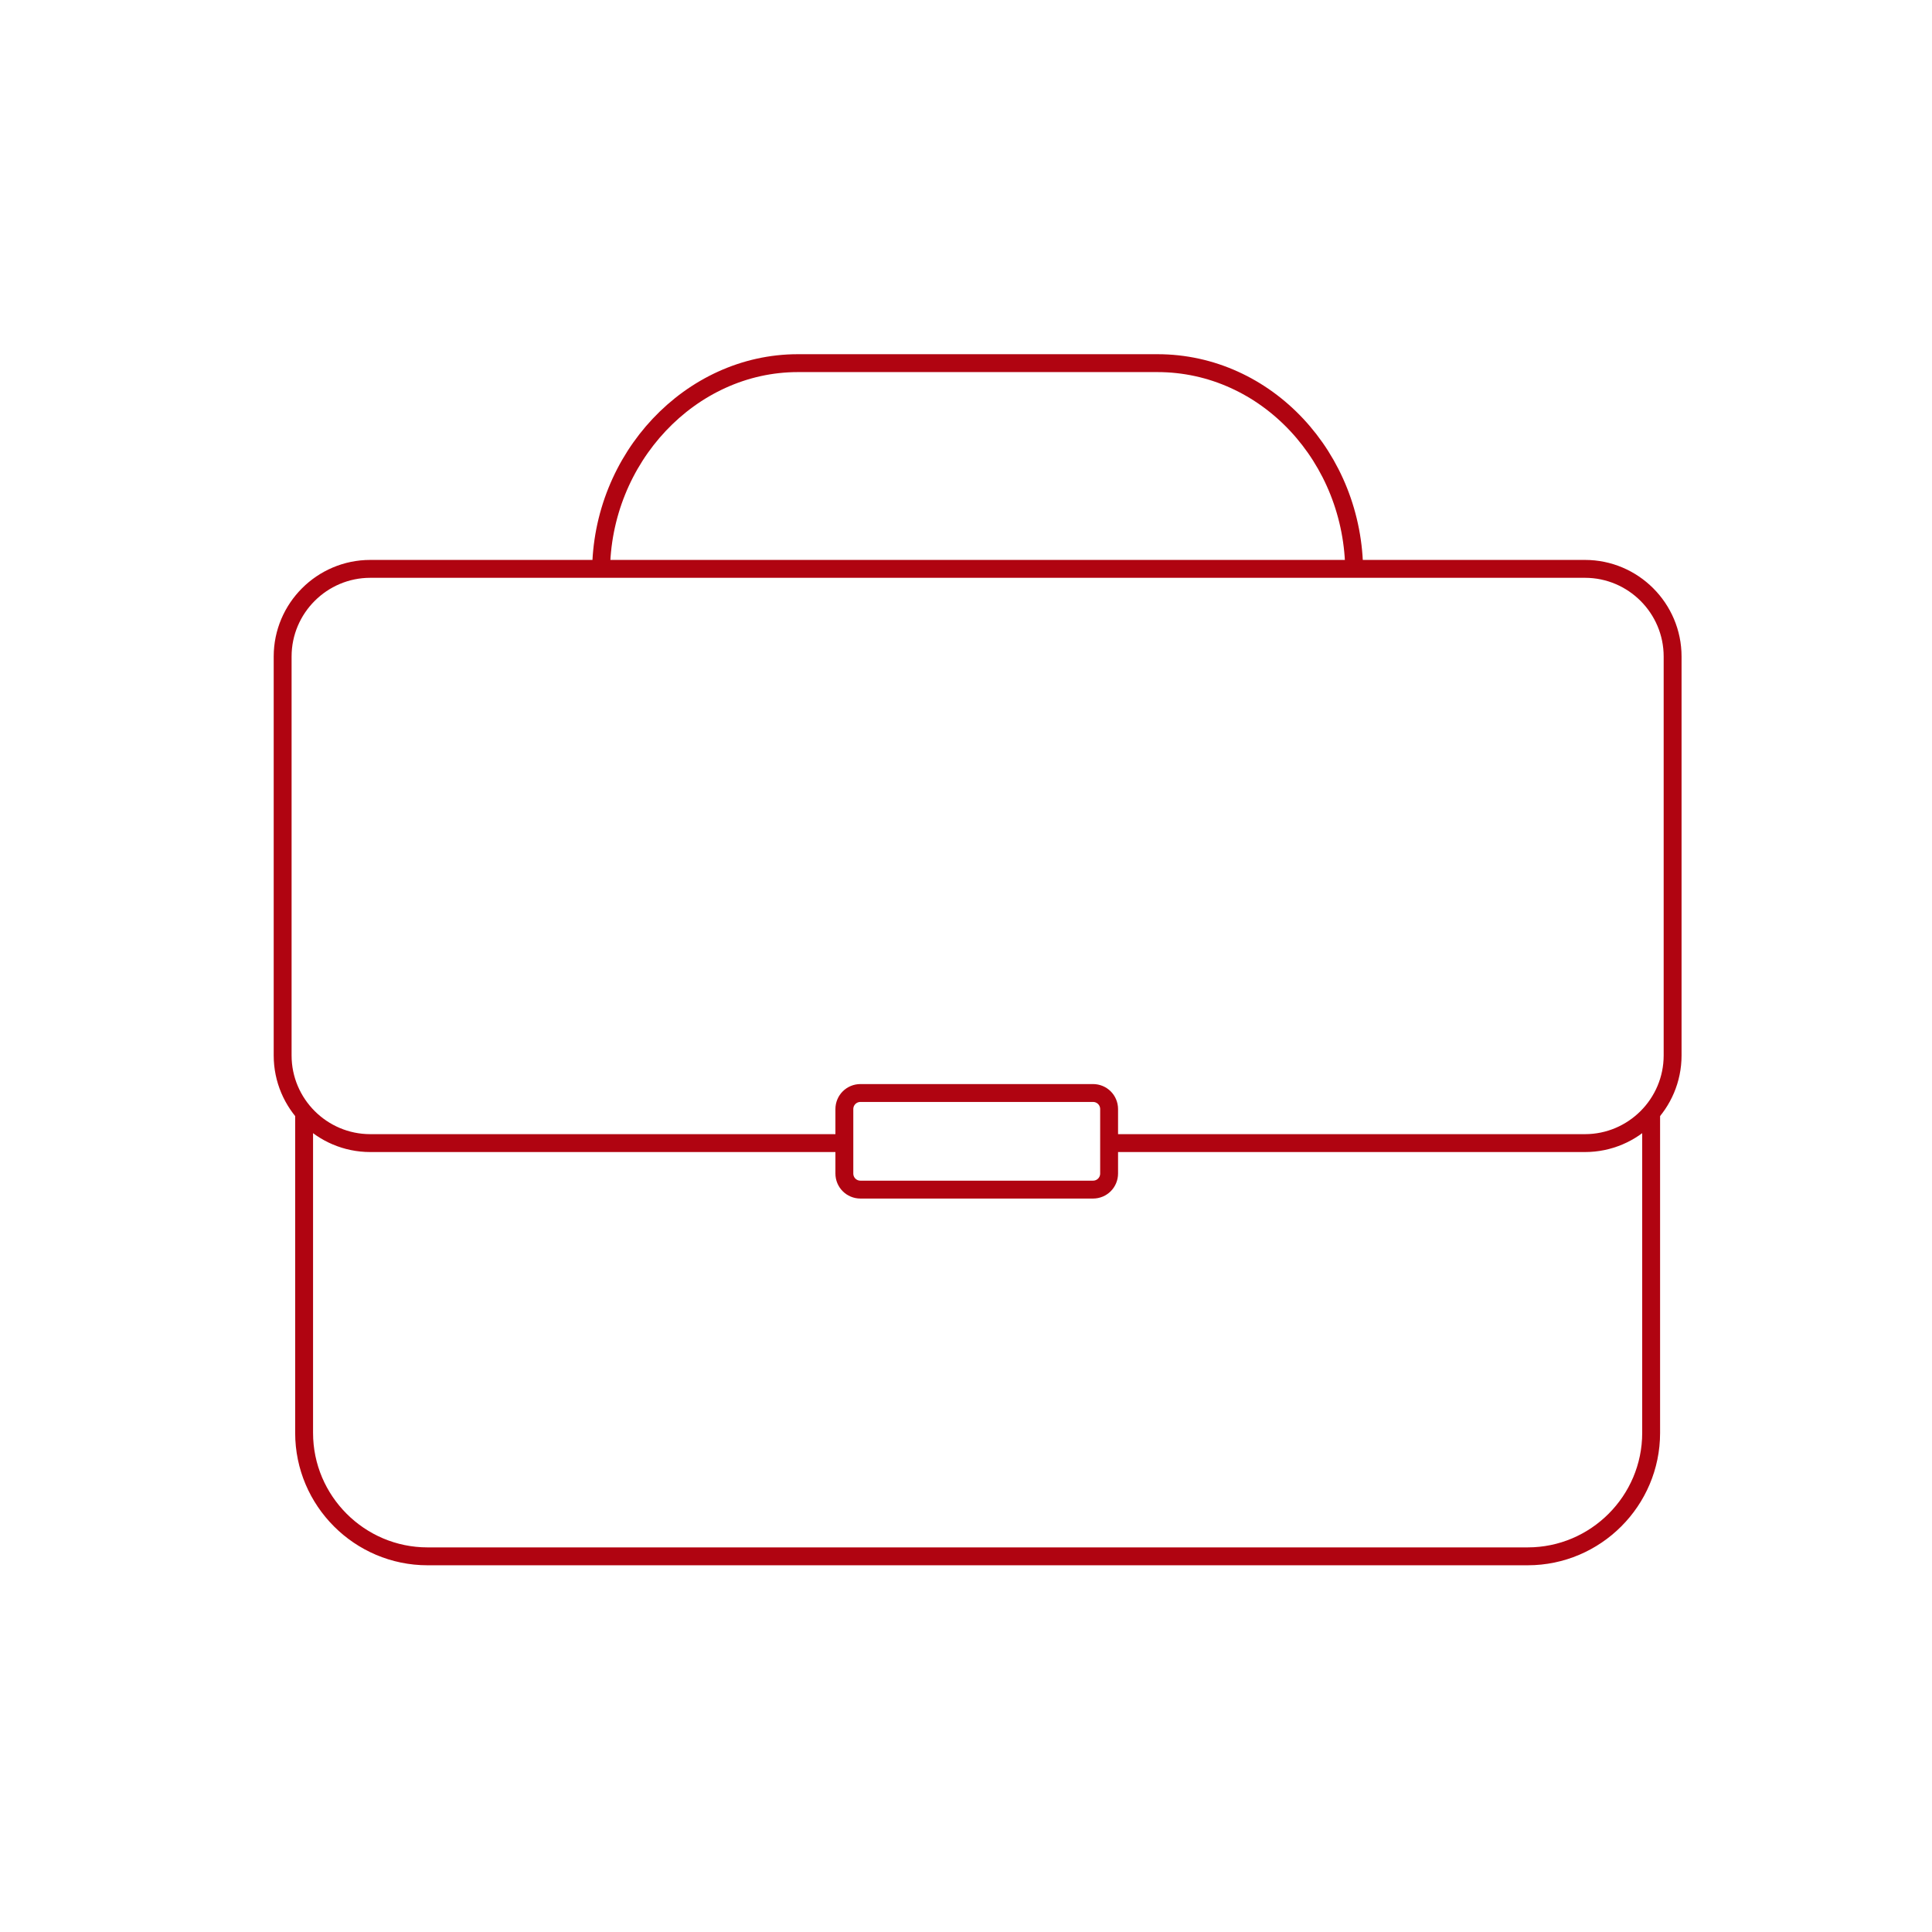 <?xml version="1.0" encoding="utf-8"?>
<!-- Generator: Adobe Illustrator 21.0.0, SVG Export Plug-In . SVG Version: 6.00 Build 0)  -->
<svg version="1.1" id="Layer_1" xmlns="http://www.w3.org/2000/svg" xmlns:xlink="http://www.w3.org/1999/xlink" x="0px" y="0px"
	 viewBox="0 0 108 108" style="enable-background:new 0 0 108 108;" xml:space="preserve">
<style type="text/css">
	.st0{fill:none;stroke:#B00411;stroke-miterlimit:10;}
</style>
<g>
	<path class="st0" d="M92.3,62.3v17.8c0,3.8-3.1,6.9-6.9,6.9H23.9c-3.8,0-6.9-3.1-6.9-6.9V62.3"/>
	<path class="st0" d="M62,63.9h26.6c2.7,0,4.9-2.2,4.9-4.9V36.7c0-2.7-2.2-4.9-4.9-4.9H72.4h-5.5H42.4h-5.5H20.7
		c-2.7,0-4.9,2.2-4.9,4.9V59c0,2.7,2.2,4.9,4.9,4.9h26.6"/>
	<path class="st0" d="M47.2,65.6V62c0-0.5,0.4-0.9,0.9-0.9l13,0c0.5,0,0.9,0.4,0.9,0.9v3.6c0,0.5-0.4,0.9-0.9,0.9h-13
		C47.6,66.5,47.2,66.1,47.2,65.6z"/>
	<path class="st0" d="M33.6,32c0-6.4,5-11.7,11-11.7h20.1c6.1,0,11,5.3,11,11.7"/>
</g>
</svg>

